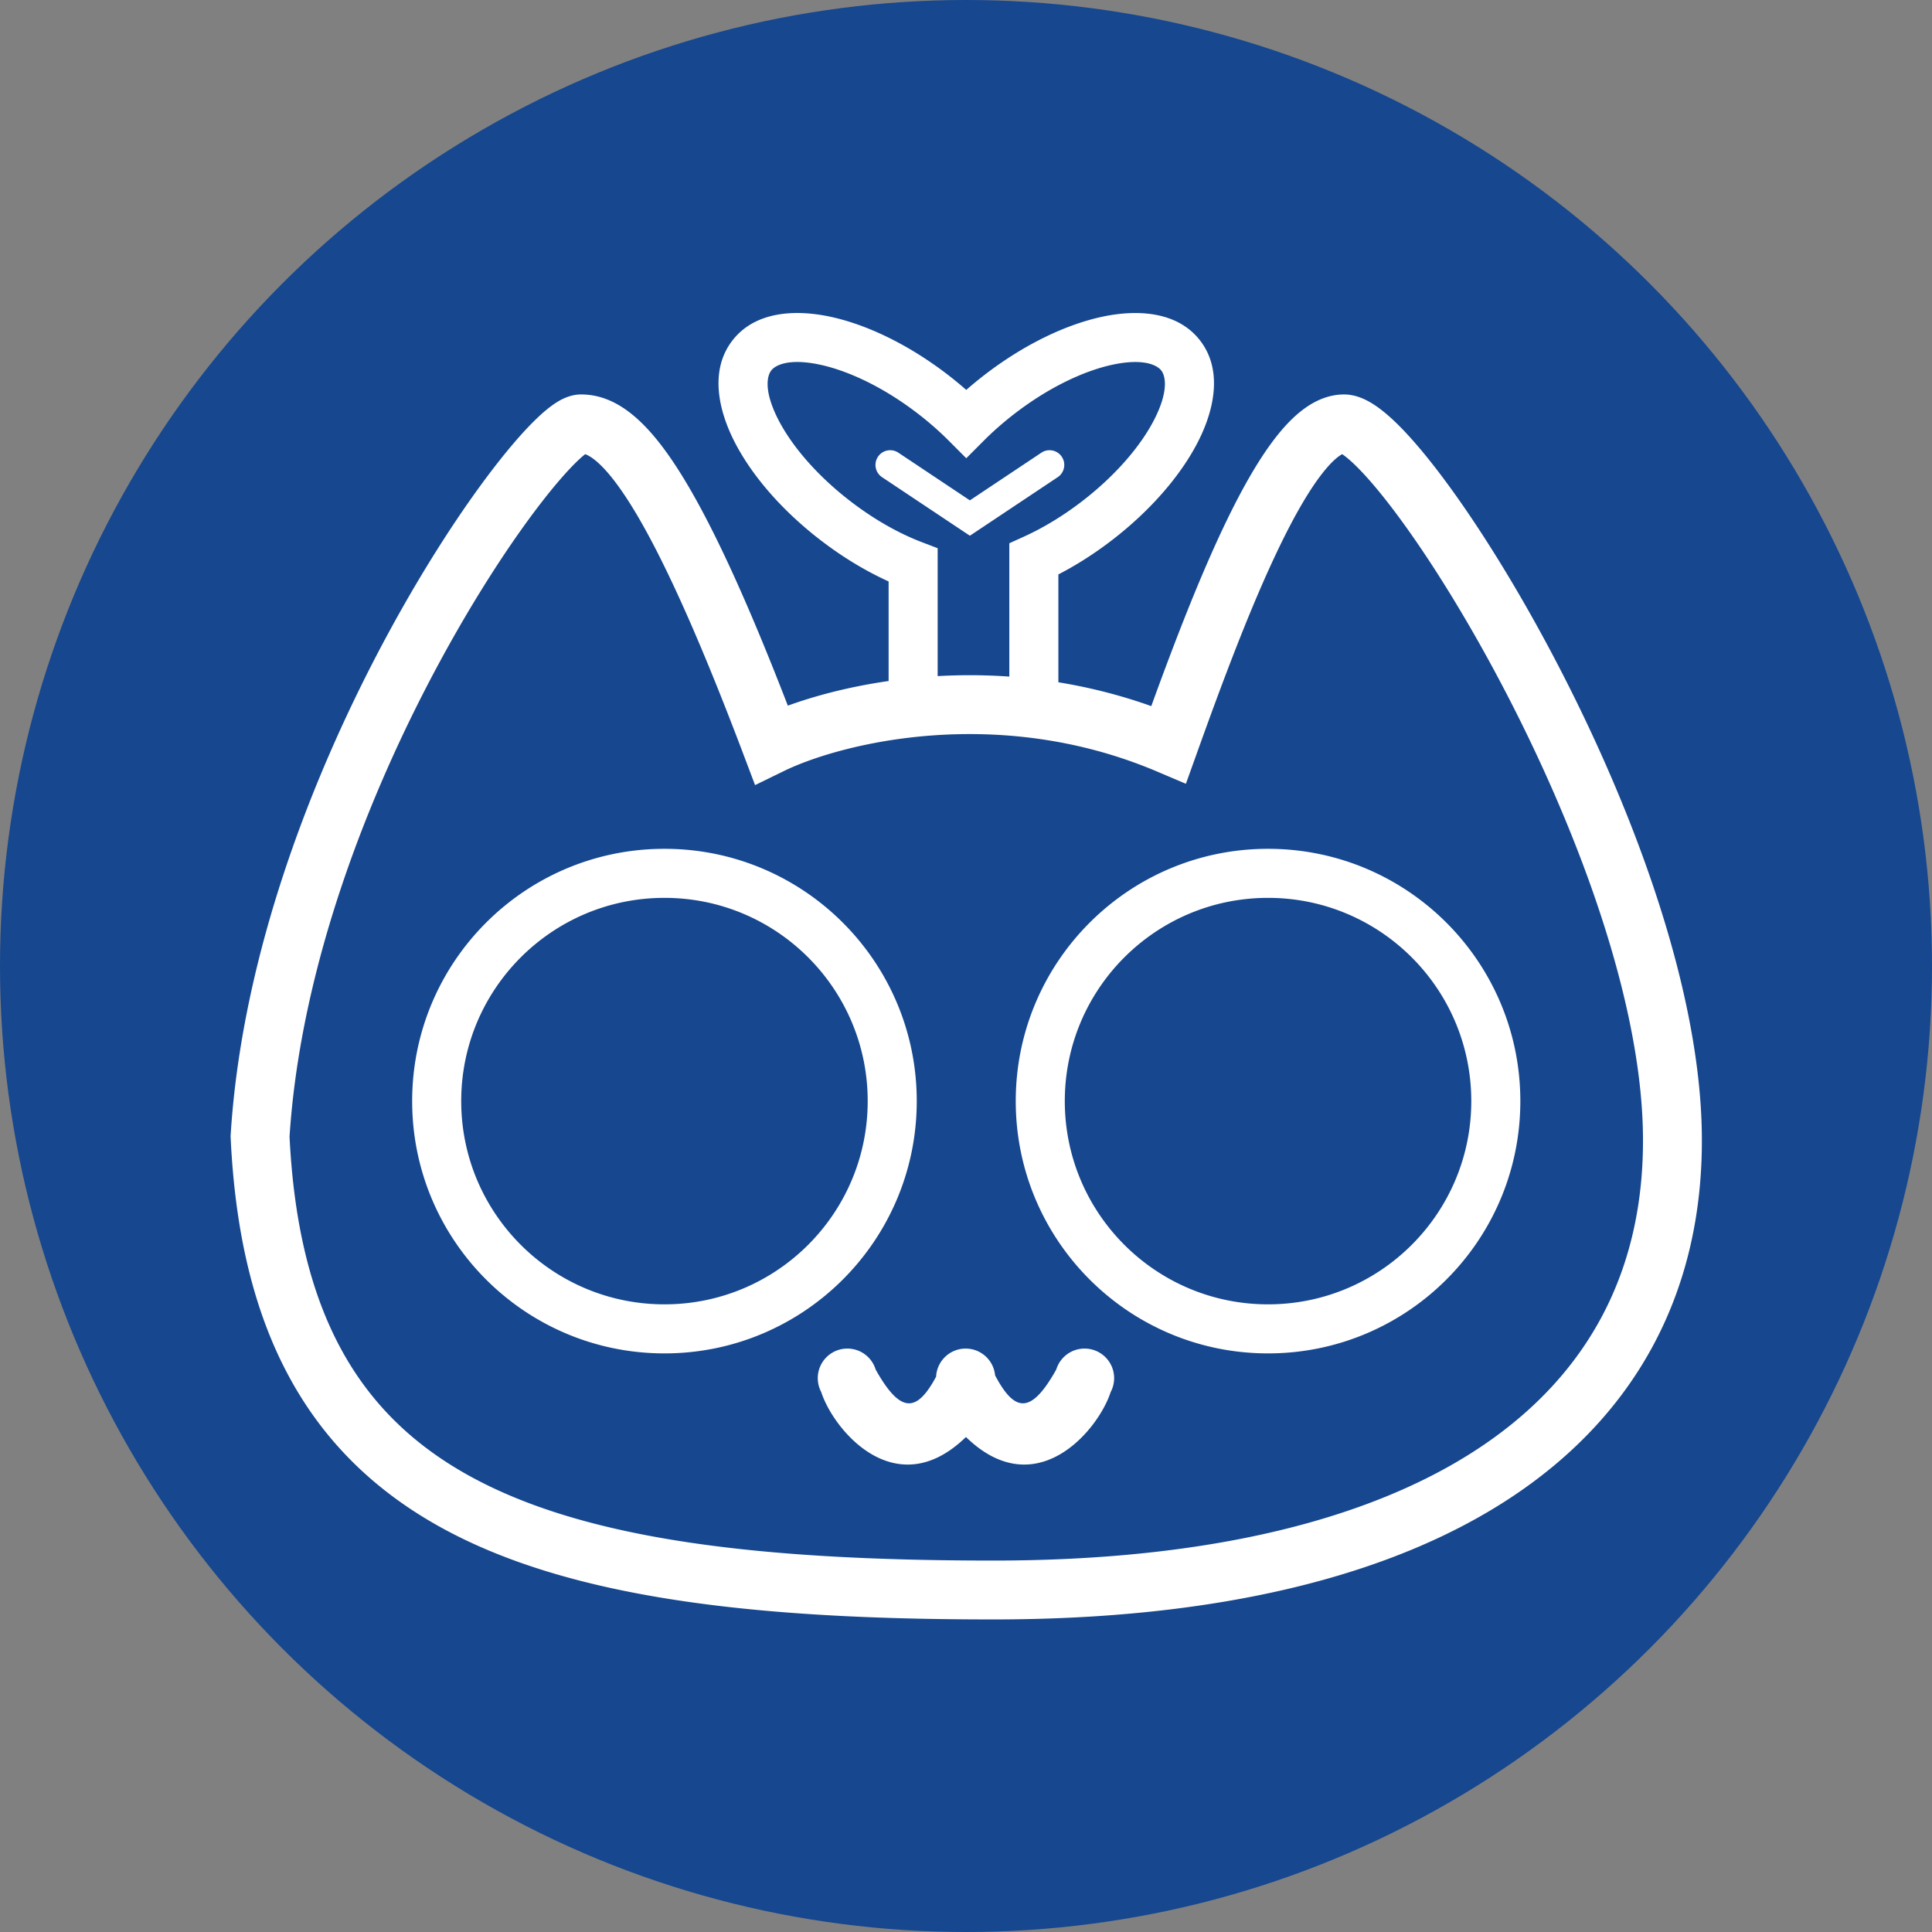 <svg xmlns="http://www.w3.org/2000/svg" width="1969" height="1969" fill="none"><rect width="100%" height="100%" fill="#808080" stroke="none"/><circle cx="984.5" cy="984.5" r="984.5" fill="#16478F"/><path fill="#fff" fill-rule="evenodd" d="M835.538 371.635c-30.982-6.605-45.109.197-49.559 5.98s-7.407 21.181 6.913 49.438c13.4 26.443 38.832 56.862 73.788 83.763 24.579 18.915 49.795 32.949 72.853 41.742l16.092 6.137v130.362c23.227-1.313 47.685-1.302 73.025.488V553.659l14.69-6.652c19.29-8.741 39.62-20.87 59.49-36.166 34.96-26.9 60.39-57.32 73.79-83.763 14.32-28.257 11.37-43.655 6.92-49.438s-18.58-12.585-49.56-5.98c-29 6.181-64.92 22.973-99.87 49.874-11.57 8.904-22.16 18.243-31.64 27.746l-17.702 17.747-17.7-17.749c-9.486-9.511-20.081-18.858-31.661-27.769-34.957-26.901-70.876-43.693-99.869-49.874m70.087 220.928V694.05c-40.57 5.829-75.635 15.269-102.695 25.126-45.199-116.862-81.072-192.425-111.208-239.75-31.323-49.189-62.421-77.424-99.54-77.424-11.972 0-21.752 5.936-26.687 9.222-6.209 4.135-12.56 9.566-18.797 15.566-12.581 12.101-27.297 29.04-43.184 49.629-31.897 41.338-70.265 99.676-107.885 169.12-75.03 138.502-148.825 324.405-160.526 510.721l-.103 1.65.077 1.64c4.547 96.85 23.787 177.38 59.455 243.37 35.869 66.36 87.492 116.41 154.05 153.31 131.285 72.77 320.775 94.22 563.848 94.22 225.81 0 406.19-42.83 530.7-126.42 126.1-84.64 192.66-209.71 191.32-366.15-1.32-153.74-73.27-340.465-150.02-486.587-38.64-73.567-79.26-138.289-114.31-185.016-17.45-23.27-34.05-42.79-48.77-56.813-7.34-6.98-14.88-13.252-22.41-17.961-6.82-4.263-17.12-9.501-29.18-9.501-15.47 0-28.89 6.22-39.59 13.821-10.72 7.61-20.43 17.793-29.21 28.901-17.52 22.195-34.44 52.15-50.35 84.912-27.63 56.917-54.33 126.811-77.29 190-32.07-11.43-63.81-19.283-94.67-24.29V585.431c18.29-9.451 36.76-21.172 54.68-34.965 39.53-30.423 70.43-66.331 87.89-100.787 16.54-32.641 24.89-72.712 1.94-102.532-22.95-29.821-63.82-32.018-99.61-24.388-37.78 8.053-80.4 28.727-119.94 59.15a384 384 0 0 0-18.838 15.476 382 382 0 0 0-18.872-15.501c-39.534-30.423-82.159-51.097-119.937-59.15-35.789-7.63-76.661-5.433-99.609 24.387-22.948 29.821-14.604 69.892 1.937 102.533 17.461 34.455 48.362 70.364 87.896 100.787 22.73 17.492 46.37 31.68 69.438 42.122M295.09 1158.38c4.398 89.95 22.213 160.48 52.225 216.01 29.994 55.49 73.008 97.57 130.355 129.36 116.527 64.59 291.921 86.7 534.76 86.7 219.6 0 386.49-41.88 497.26-116.23 109.19-73.3 165.93-179.37 164.76-315.82-1.19-139.13-67.65-315.477-143.14-459.206-37.48-71.358-76.44-133.256-109.19-176.919-16.44-21.925-30.79-38.541-42.15-49.356-5.22-4.971-9.25-8.174-12.08-10.048a27.5 27.5 0 0 0-2.99 1.876c-4.41 3.131-10.09 8.605-16.85 17.163-13.53 17.138-28.23 42.551-43.46 73.931-30.34 62.49-60.05 142.734-85.25 213.049l-10.73 29.916-29.25-12.431c-163.27-69.39-323.135-28.485-380.269-.642l-29.571 14.412-11.633-30.771c-50.182-132.736-87.68-212.03-116.775-257.72-23.281-36.562-37.799-46.249-44.711-48.777-2.039 1.588-4.739 3.914-8.11 7.156-9.664 9.296-22.373 23.728-37.274 43.039-29.677 38.461-66.33 94.037-102.631 161.047C375.803 808.102 306.37 984.58 295.09 1158.38m305.045-698.031c-.005.016-.19.126-.543.283.371-.22.548-.299.543-.283m764.985.931c0-.004.07.02.21.083-.14-.048-.2-.079-.21-.083m-480.804 660.91c0 114.39-92.735 207.13-207.128 207.13-114.394 0-207.129-92.74-207.129-207.13 0-114.4 92.735-207.13 207.129-207.13s207.128 92.73 207.128 207.13m50 0c0 142.01-115.121 257.13-257.128 257.13-142.008 0-257.129-115.12-257.129-257.13 0-142.009 115.121-257.13 257.129-257.13 142.007 0 257.128 115.121 257.128 257.13m565.144 0c0 114.39-92.74 207.13-207.13 207.13-114.4 0-207.13-92.74-207.13-207.13 0-114.4 92.73-207.13 207.13-207.13 114.39 0 207.13 92.73 207.13 207.13m50 0c0 142.01-115.13 257.13-257.13 257.13-142.01 0-257.13-115.12-257.13-257.13 0-142.009 115.12-257.13 257.13-257.13 142 0 257.13 115.121 257.13 257.13m-712.508 296.49c12.358 38.47 75.74 115.21 147.19 46.14v-.24l.615.24c71.453 69.07 134.833-7.67 147.193-46.14a30.04 30.04 0 0 0 3.52-14.14c0-16.65-13.5-30.14-30.15-30.14-13.6 0-25.1 9.01-28.85 21.39-25.76 46-42.33 43.72-62.32 5.9-1.44-15.31-14.322-27.29-30.008-27.29-16.138 0-29.313 12.68-30.104 28.62-19.673 36.54-36.159 38.22-61.61-7.23-3.748-12.38-15.248-21.39-28.853-21.39-16.647 0-30.142 13.49-30.142 30.14 0 5.11 1.273 9.93 3.519 14.14m78.618-957.329c-6.893-4.595-16.206-2.733-20.801 4.16s-2.733 16.206 4.16 20.802l81.199 54.132 8.32 5.547 8.321-5.547 81.201-54.132c6.89-4.596 8.75-13.909 4.16-20.802-4.6-6.893-13.91-8.755-20.8-4.16l-72.882 48.585z" clip-rule="evenodd"/></svg>